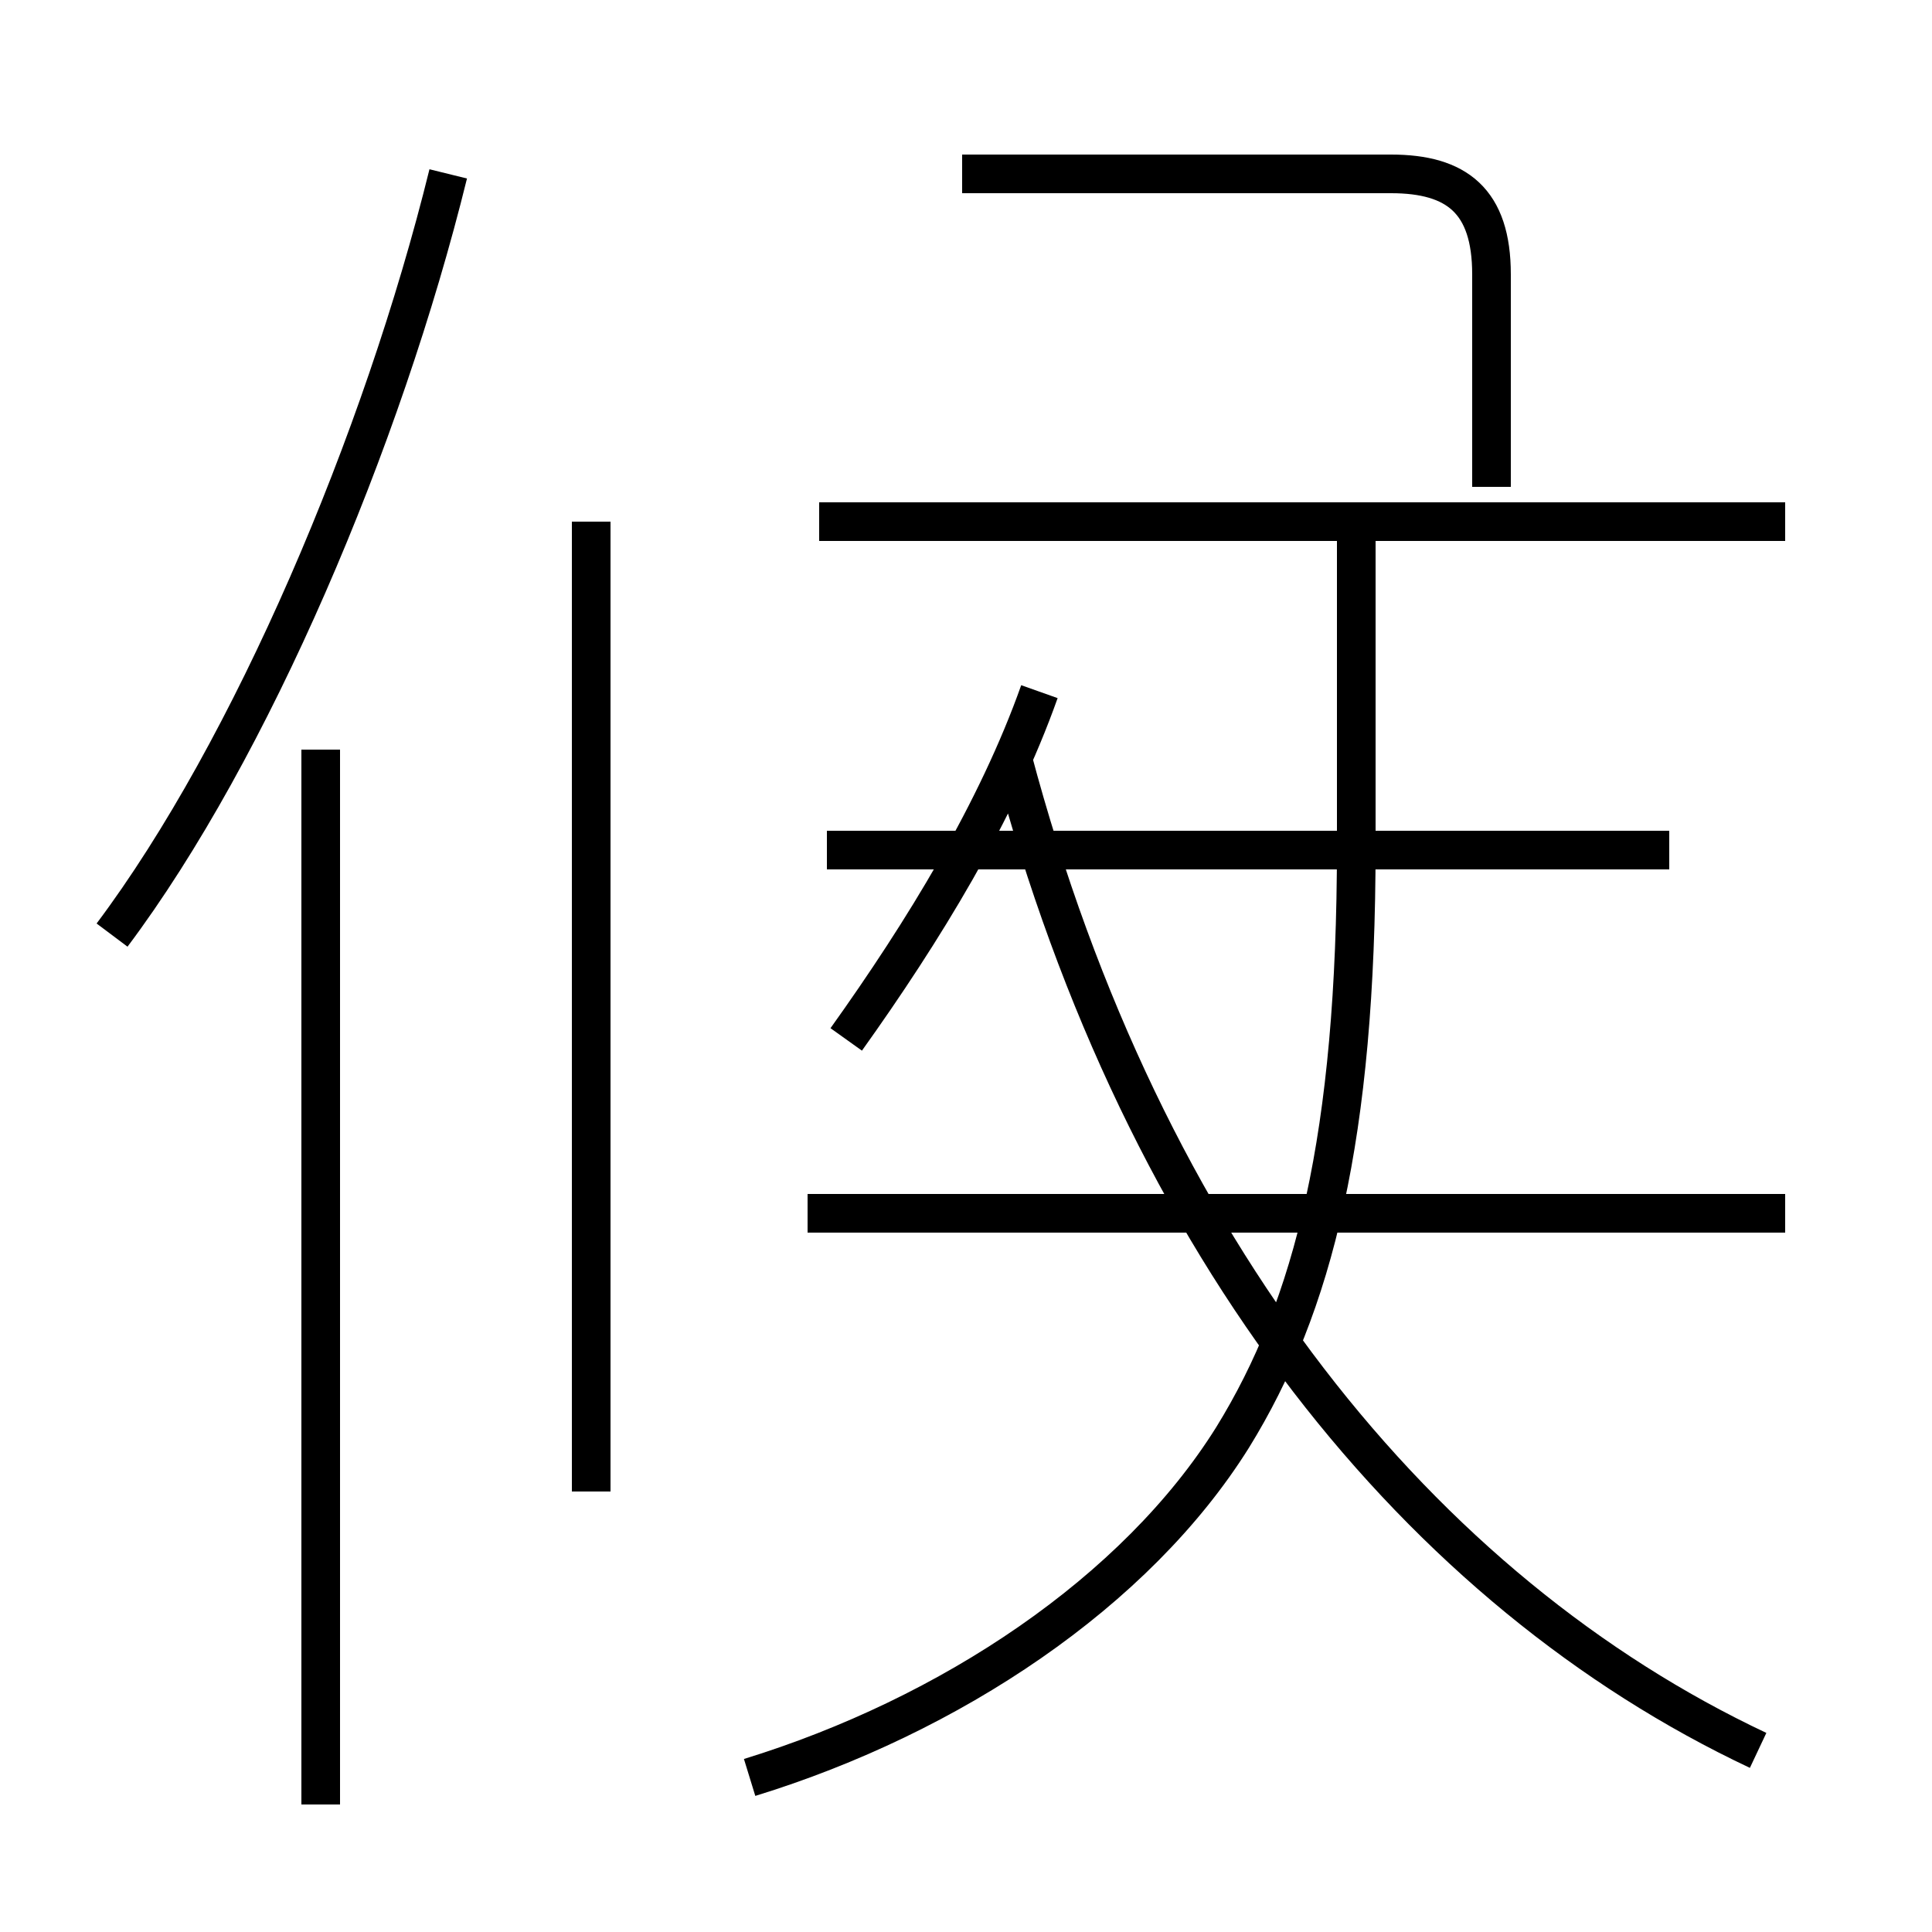<?xml version='1.0' encoding='utf8'?>
<svg viewBox="0.0 -44.0 50.0 50.0" version="1.1" xmlns="http://www.w3.org/2000/svg">
<rect x="0.0" y="-44.0" width="50.0" height="50.0" fill="#808080" stroke="none"/>
<rect x="-1000" y="-1000" width="2000" height="2000" stroke="white" fill="white"/>
<g style="fill:none; stroke:#000000;  stroke-width:1">
<path d="M 2.9 19.8 C 6.5 24.6 9.9 32.6 11.6 39.5 M 8.3 -2.7 L 8.3 24.6 M 15.3 5.4 L 15.3 30.5 M 19.4 -2.0 C 24.6 -0.4 29.4 2.8 31.9 6.8 C 34.0 10.2 35.1 14.6 35.1 22.1 L 35.1 30.5 M 46.2 12.6 L 20.9 12.6 M 26.9 26.1 C 25.8 23.0 23.9 19.9 21.9 17.1 M 43.2 22.0 L 21.4 22.0 M 45.5 -1.3 C 36.8 2.8 29.6 11.6 26.2 24.4 M 46.2 30.5 L 21.2 30.5 M 38.6 31.4 L 38.6 36.9 C 38.6 38.8 37.7 39.5 36.0 39.5 L 24.9 39.5 " transform="scale(1, -1)" />
</g>
</svg>